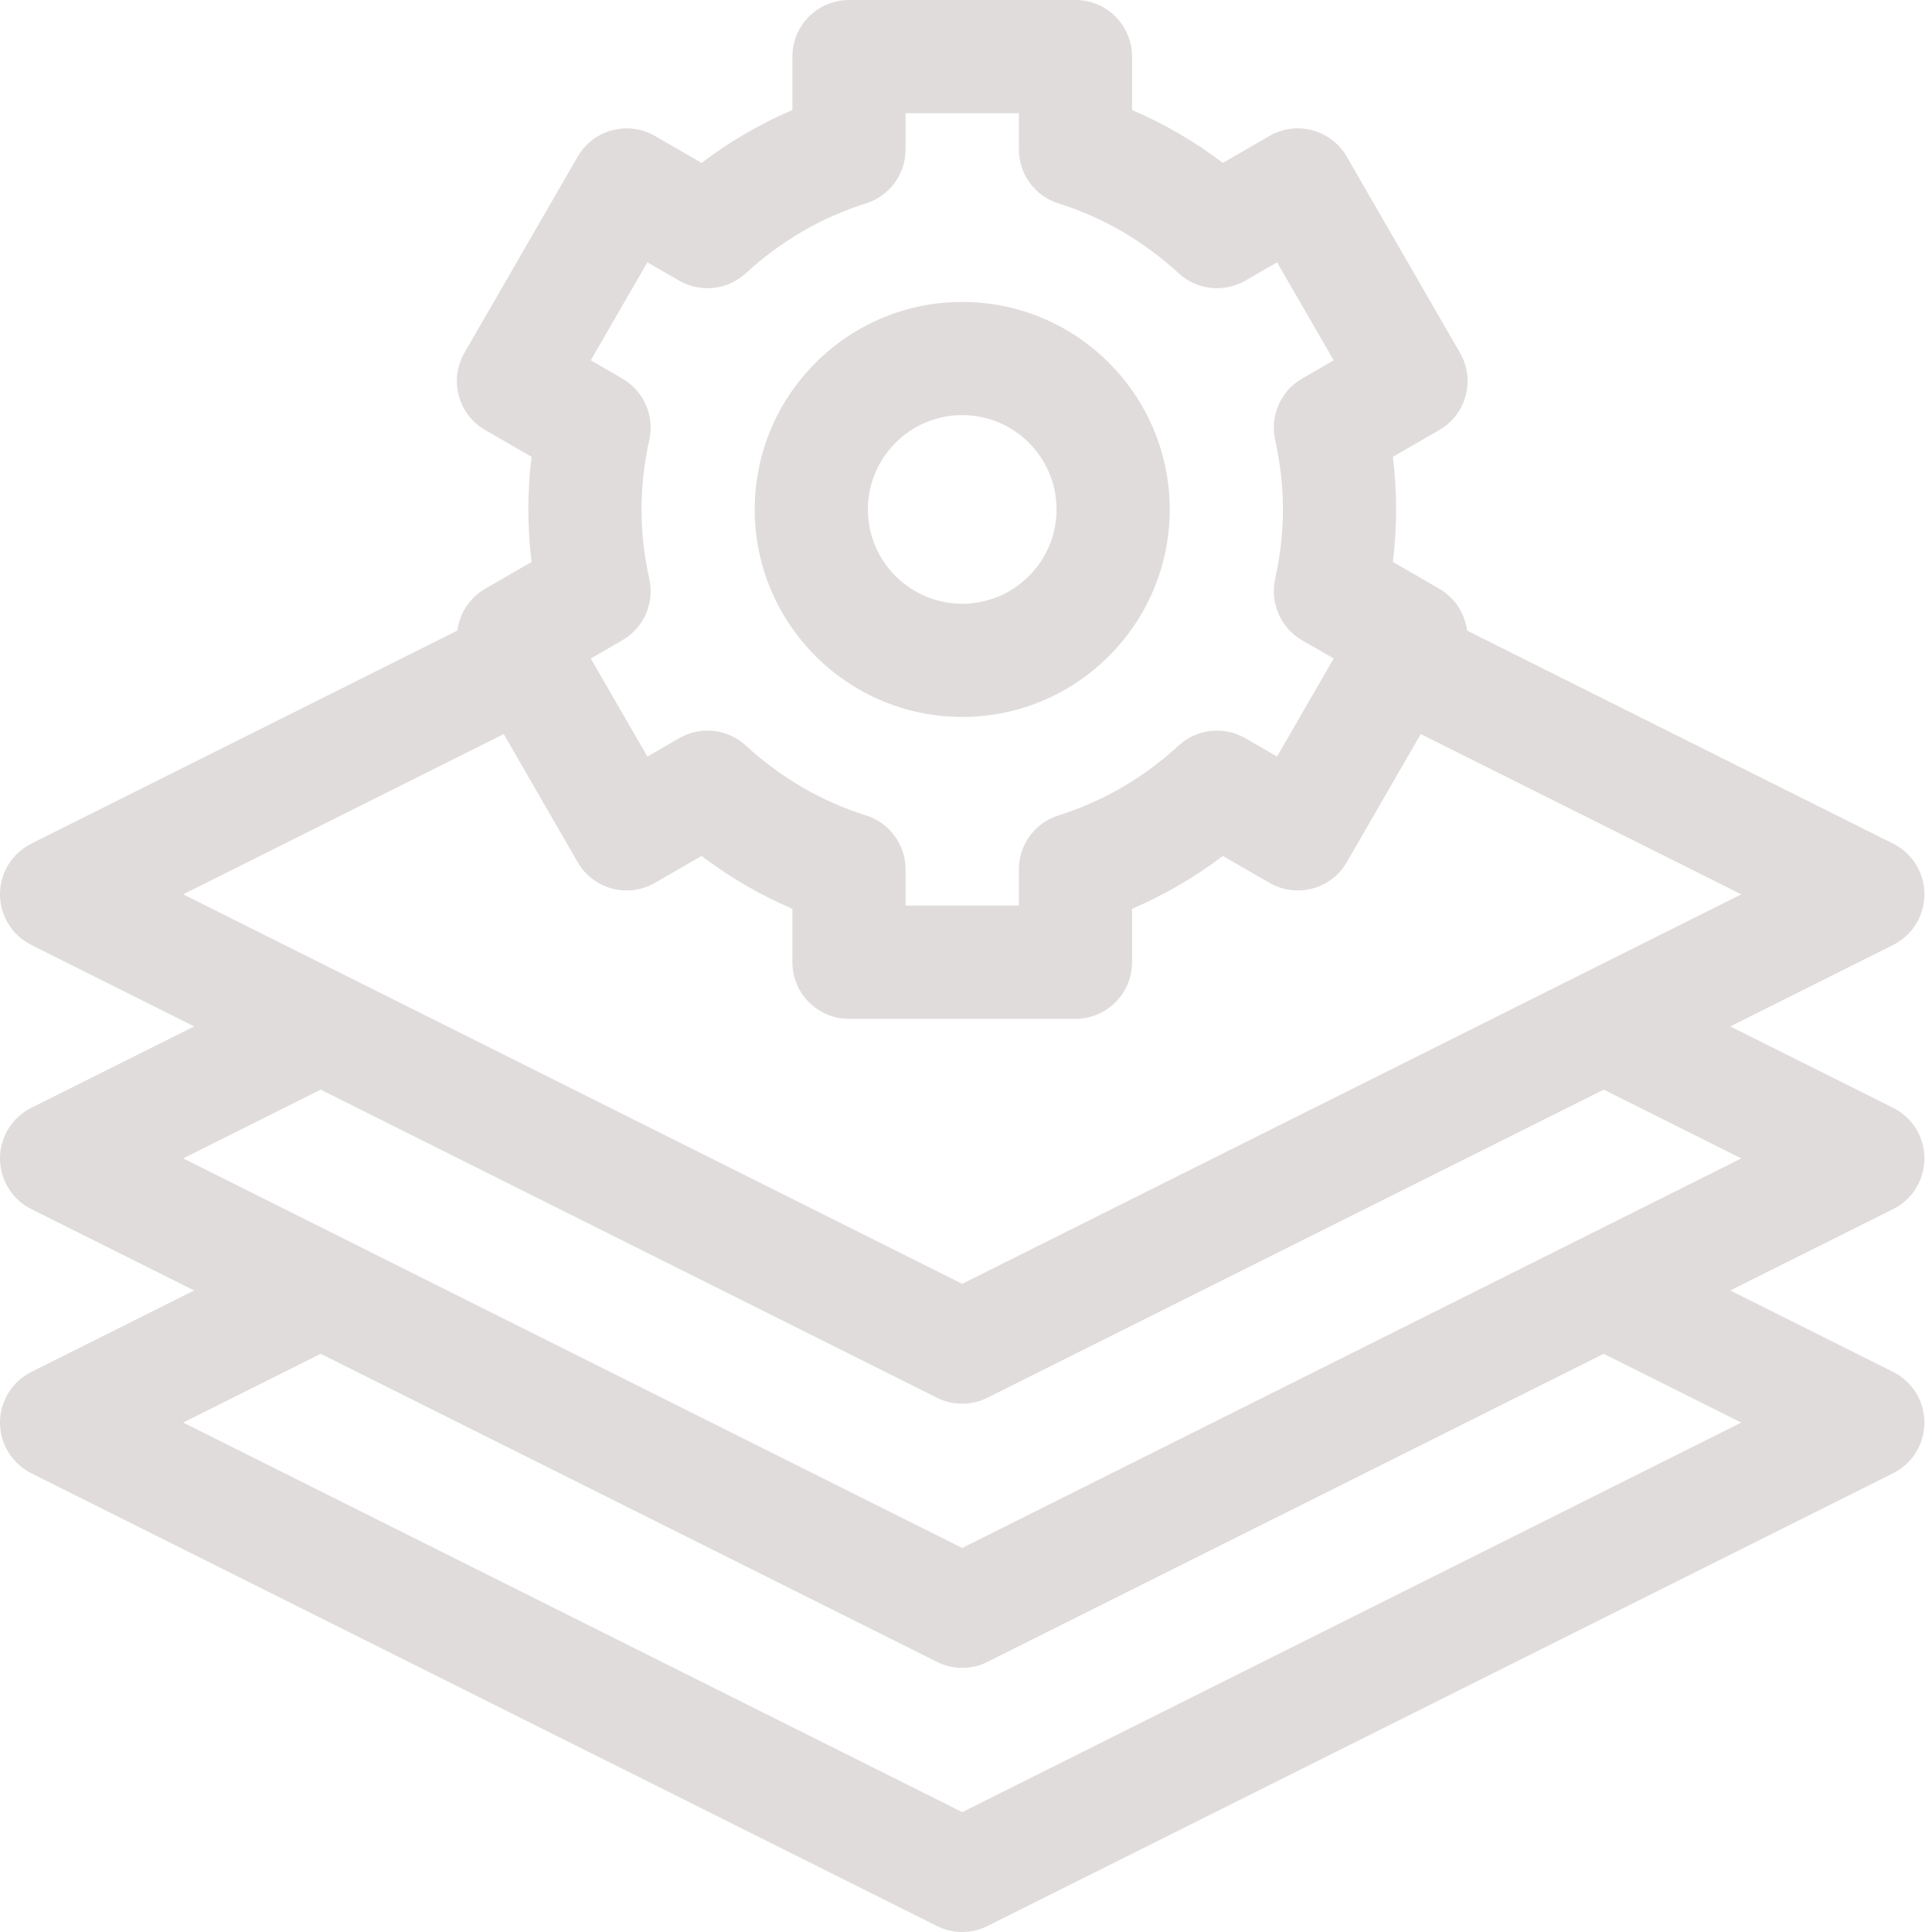 <svg width="22" height="22" viewBox="0 0 22 22" fill="none" xmlns="http://www.w3.org/2000/svg">
<path d="M21.914 13.191C21.914 12.947 21.776 12.724 21.558 12.615L19.703 11.688L21.558 10.76C21.776 10.651 21.914 10.428 21.914 10.184C21.914 9.939 21.776 9.716 21.558 9.607L16.706 7.181C16.681 6.988 16.57 6.809 16.389 6.704L15.861 6.399C15.886 6.199 15.898 5.998 15.898 5.801C15.898 5.603 15.886 5.403 15.861 5.202L16.389 4.897C16.698 4.719 16.803 4.325 16.625 4.017L15.336 1.784C15.158 1.476 14.764 1.37 14.456 1.548L13.925 1.855C13.603 1.611 13.257 1.409 12.891 1.253V0.645C12.891 0.289 12.602 0 12.246 0H9.668C9.312 0 9.023 0.289 9.023 0.645V1.253C8.657 1.409 8.311 1.611 7.989 1.855L7.458 1.548C7.15 1.37 6.756 1.476 6.578 1.784L5.289 4.017C5.111 4.325 5.216 4.719 5.525 4.897L6.053 5.202C6.028 5.403 6.016 5.603 6.016 5.801C6.016 5.998 6.028 6.199 6.053 6.399L5.525 6.704C5.344 6.809 5.233 6.988 5.208 7.181L0.356 9.607C0.138 9.716 0 9.939 0 10.184C0 10.428 0.138 10.651 0.356 10.76L2.211 11.688L0.356 12.615C0.138 12.724 0 12.947 0 13.191C0 13.436 0.138 13.659 0.356 13.768L2.211 14.695L0.356 15.623C0.138 15.732 0 15.955 0 16.199C0 16.443 0.138 16.666 0.356 16.776L10.669 21.932C10.759 21.977 10.858 22 10.957 22C11.056 22 11.155 21.977 11.245 21.932L21.558 16.776C21.776 16.666 21.914 16.443 21.914 16.199C21.914 15.955 21.776 15.732 21.558 15.623L19.703 14.695L21.558 13.768C21.776 13.659 21.914 13.436 21.914 13.191ZM7.394 6.593C7.335 6.327 7.305 6.06 7.305 5.801C7.305 5.542 7.335 5.275 7.394 5.008C7.455 4.733 7.33 4.451 7.087 4.311L6.727 4.103L7.372 2.987L7.734 3.196C7.978 3.336 8.284 3.303 8.492 3.112C8.895 2.743 9.355 2.475 9.861 2.316C10.13 2.232 10.312 1.983 10.312 1.701V1.289H11.602V1.701C11.602 1.983 11.784 2.232 12.053 2.316C12.559 2.475 13.019 2.743 13.422 3.112C13.63 3.303 13.936 3.336 14.18 3.196L14.542 2.987L15.187 4.103L14.827 4.311C14.584 4.451 14.46 4.734 14.52 5.008C14.579 5.275 14.609 5.542 14.609 5.801C14.609 6.06 14.579 6.327 14.52 6.593C14.46 6.868 14.584 7.15 14.827 7.291L15.187 7.498L14.542 8.615L14.18 8.406C13.936 8.265 13.63 8.299 13.422 8.489C13.02 8.859 12.559 9.126 12.053 9.285C11.784 9.37 11.602 9.619 11.602 9.9V10.312H10.312V9.9C10.312 9.619 10.13 9.37 9.861 9.285C9.355 9.126 8.895 8.859 8.492 8.489C8.285 8.299 7.978 8.265 7.734 8.406L7.372 8.615L6.727 7.498L7.087 7.291C7.33 7.15 7.455 6.868 7.394 6.593ZM2.086 10.184L5.736 8.359L6.578 9.818C6.756 10.126 7.15 10.232 7.458 10.053L7.989 9.747C8.311 9.991 8.657 10.192 9.023 10.349V10.957C9.023 11.313 9.312 11.602 9.668 11.602H12.246C12.602 11.602 12.891 11.313 12.891 10.957V10.349C13.257 10.192 13.603 9.991 13.925 9.747L14.456 10.053C14.764 10.232 15.158 10.126 15.336 9.818L16.178 8.359L19.828 10.184L10.957 14.619L2.086 10.184ZM19.828 16.199L10.957 20.635L2.086 16.199L3.652 15.416L10.669 18.924C10.759 18.97 10.858 18.992 10.957 18.992C11.056 18.992 11.155 18.97 11.245 18.924L18.262 15.416L19.828 16.199ZM10.957 17.627L2.086 13.191L3.652 12.408L10.669 15.916C10.759 15.962 10.858 15.984 10.957 15.984C11.056 15.984 11.155 15.962 11.245 15.916L18.262 12.408L19.828 13.191L10.957 17.627Z" fill="#E1DCDC"/>
<path d="M10.957 8.164C12.26 8.164 13.32 7.104 13.32 5.801C13.32 4.498 12.26 3.438 10.957 3.438C9.654 3.438 8.594 4.498 8.594 5.801C8.594 7.104 9.654 8.164 10.957 8.164ZM10.957 4.727C11.549 4.727 12.031 5.208 12.031 5.801C12.031 6.393 11.549 6.875 10.957 6.875C10.365 6.875 9.883 6.393 9.883 5.801C9.883 5.208 10.365 4.727 10.957 4.727Z" fill="#E1DCDC"/>
</svg>
